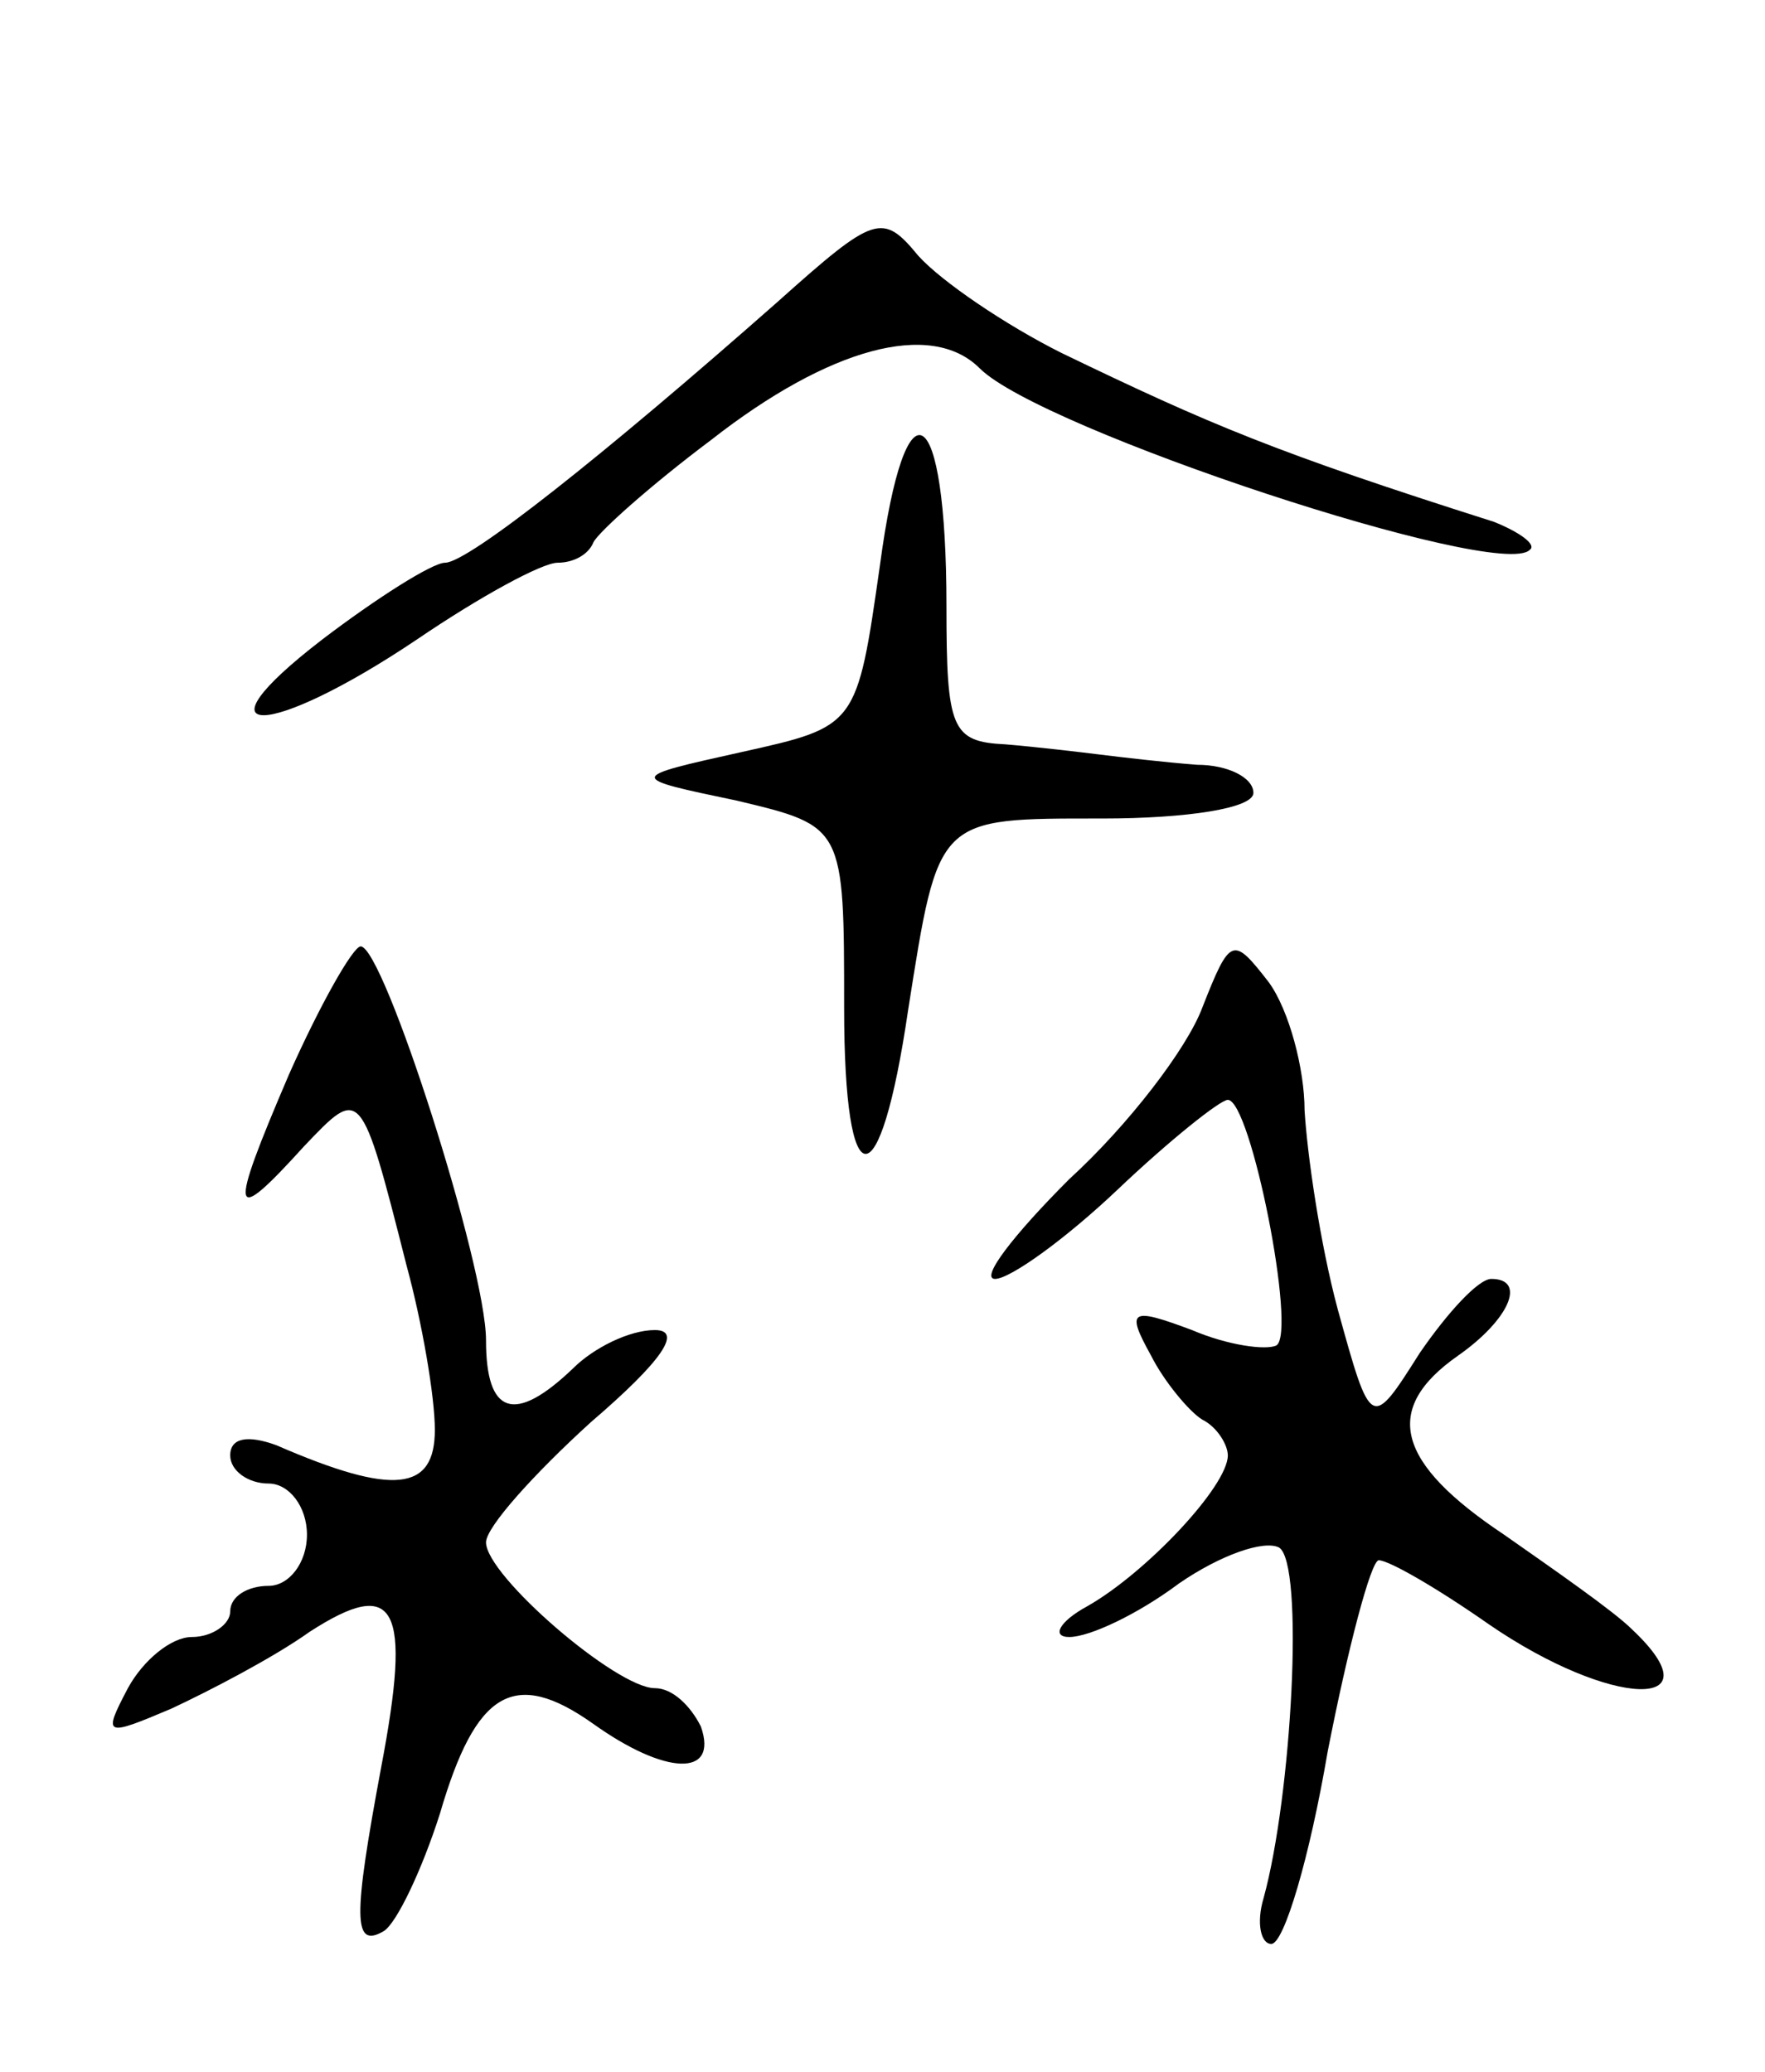 <svg version="1.0" xmlns="http://www.w3.org/2000/svg"
 width="69pt" height="81pt" viewBox="0 0 69 81"
 preserveAspectRatio="xMidYMid meet">
<g transform="translate(0,81) scale(0.1,-0.1)"
fill="#000000" stroke="none">
<path d="M304 692 c-68 -60 -121 -102 -130 -102 -5 0 -27 -14 -48 -30 -52 -40
-21 -39 37 0 25 17 49 30 55 30 6 0 12 3 14 8 2 4 22 22 46 40 46 36 86 47
105 28 24 -24 203 -83 215 -71 3 2 -4 7 -14 11 -85 27 -111 38 -169 66 -22 11
-47 28 -56 38 -14 17 -17 16 -55 -18z"/>
<path d="M344 589 c-9 -63 -9 -63 -54 -73 -45 -10 -45 -10 -2 -19 42 -10 42
-10 42 -81 0 -76 14 -76 25 -1 12 76 11 75 76 75 33 0 59 4 59 10 0 6 -10 11
-22 11 -13 1 -30 3 -38 4 -8 1 -25 3 -37 4 -21 1 -23 6 -23 54 0 81 -16 91
-26 16z"/>
<path d="M113 390 c-24 -56 -23 -60 6 -28 22 23 22 24 40 -47 6 -22 11 -51 11
-64 0 -24 -16 -26 -62 -6 -11 4 -18 3 -18 -4 0 -6 7 -11 15 -11 8 0 15 -9 15
-20 0 -11 -7 -20 -15 -20 -8 0 -15 -4 -15 -10 0 -5 -7 -10 -15 -10 -8 0 -19
-9 -25 -20 -10 -19 -9 -19 17 -8 15 7 40 20 54 30 34 22 40 10 28 -53 -11 -59
-11 -71 1 -64 5 3 15 24 22 46 14 48 29 57 60 35 28 -20 49 -21 42 -1 -4 8
-11 15 -18 15 -15 0 -66 44 -66 57 0 6 19 27 41 47 28 24 36 36 25 36 -10 0
-24 -7 -32 -15 -23 -22 -34 -18 -34 11 0 29 -40 154 -49 154 -3 0 -16 -23 -28
-50z"/>
<path d="M470 416 c-6 -16 -29 -46 -52 -67 -22 -22 -35 -39 -29 -39 6 0 28 16
48 35 20 19 40 35 43 35 9 0 27 -91 19 -96 -4 -2 -19 0 -33 6 -24 9 -26 8 -16
-10 5 -10 15 -22 20 -25 6 -3 10 -10 10 -14 0 -12 -32 -46 -55 -59 -11 -6 -14
-12 -7 -12 8 0 27 9 43 21 16 11 33 17 39 14 10 -6 5 -97 -6 -137 -3 -10 -1
-18 3 -18 5 0 15 34 22 75 8 41 17 75 20 75 4 0 23 -11 43 -25 48 -33 90 -34
56 -2 -7 7 -30 23 -50 37 -42 28 -48 49 -18 70 20 14 27 30 13 30 -5 0 -17
-13 -28 -29 -19 -30 -19 -30 -32 17 -7 26 -12 61 -13 78 0 16 -6 39 -14 50
-14 18 -15 18 -26 -10z"/>
</g>
</svg>

